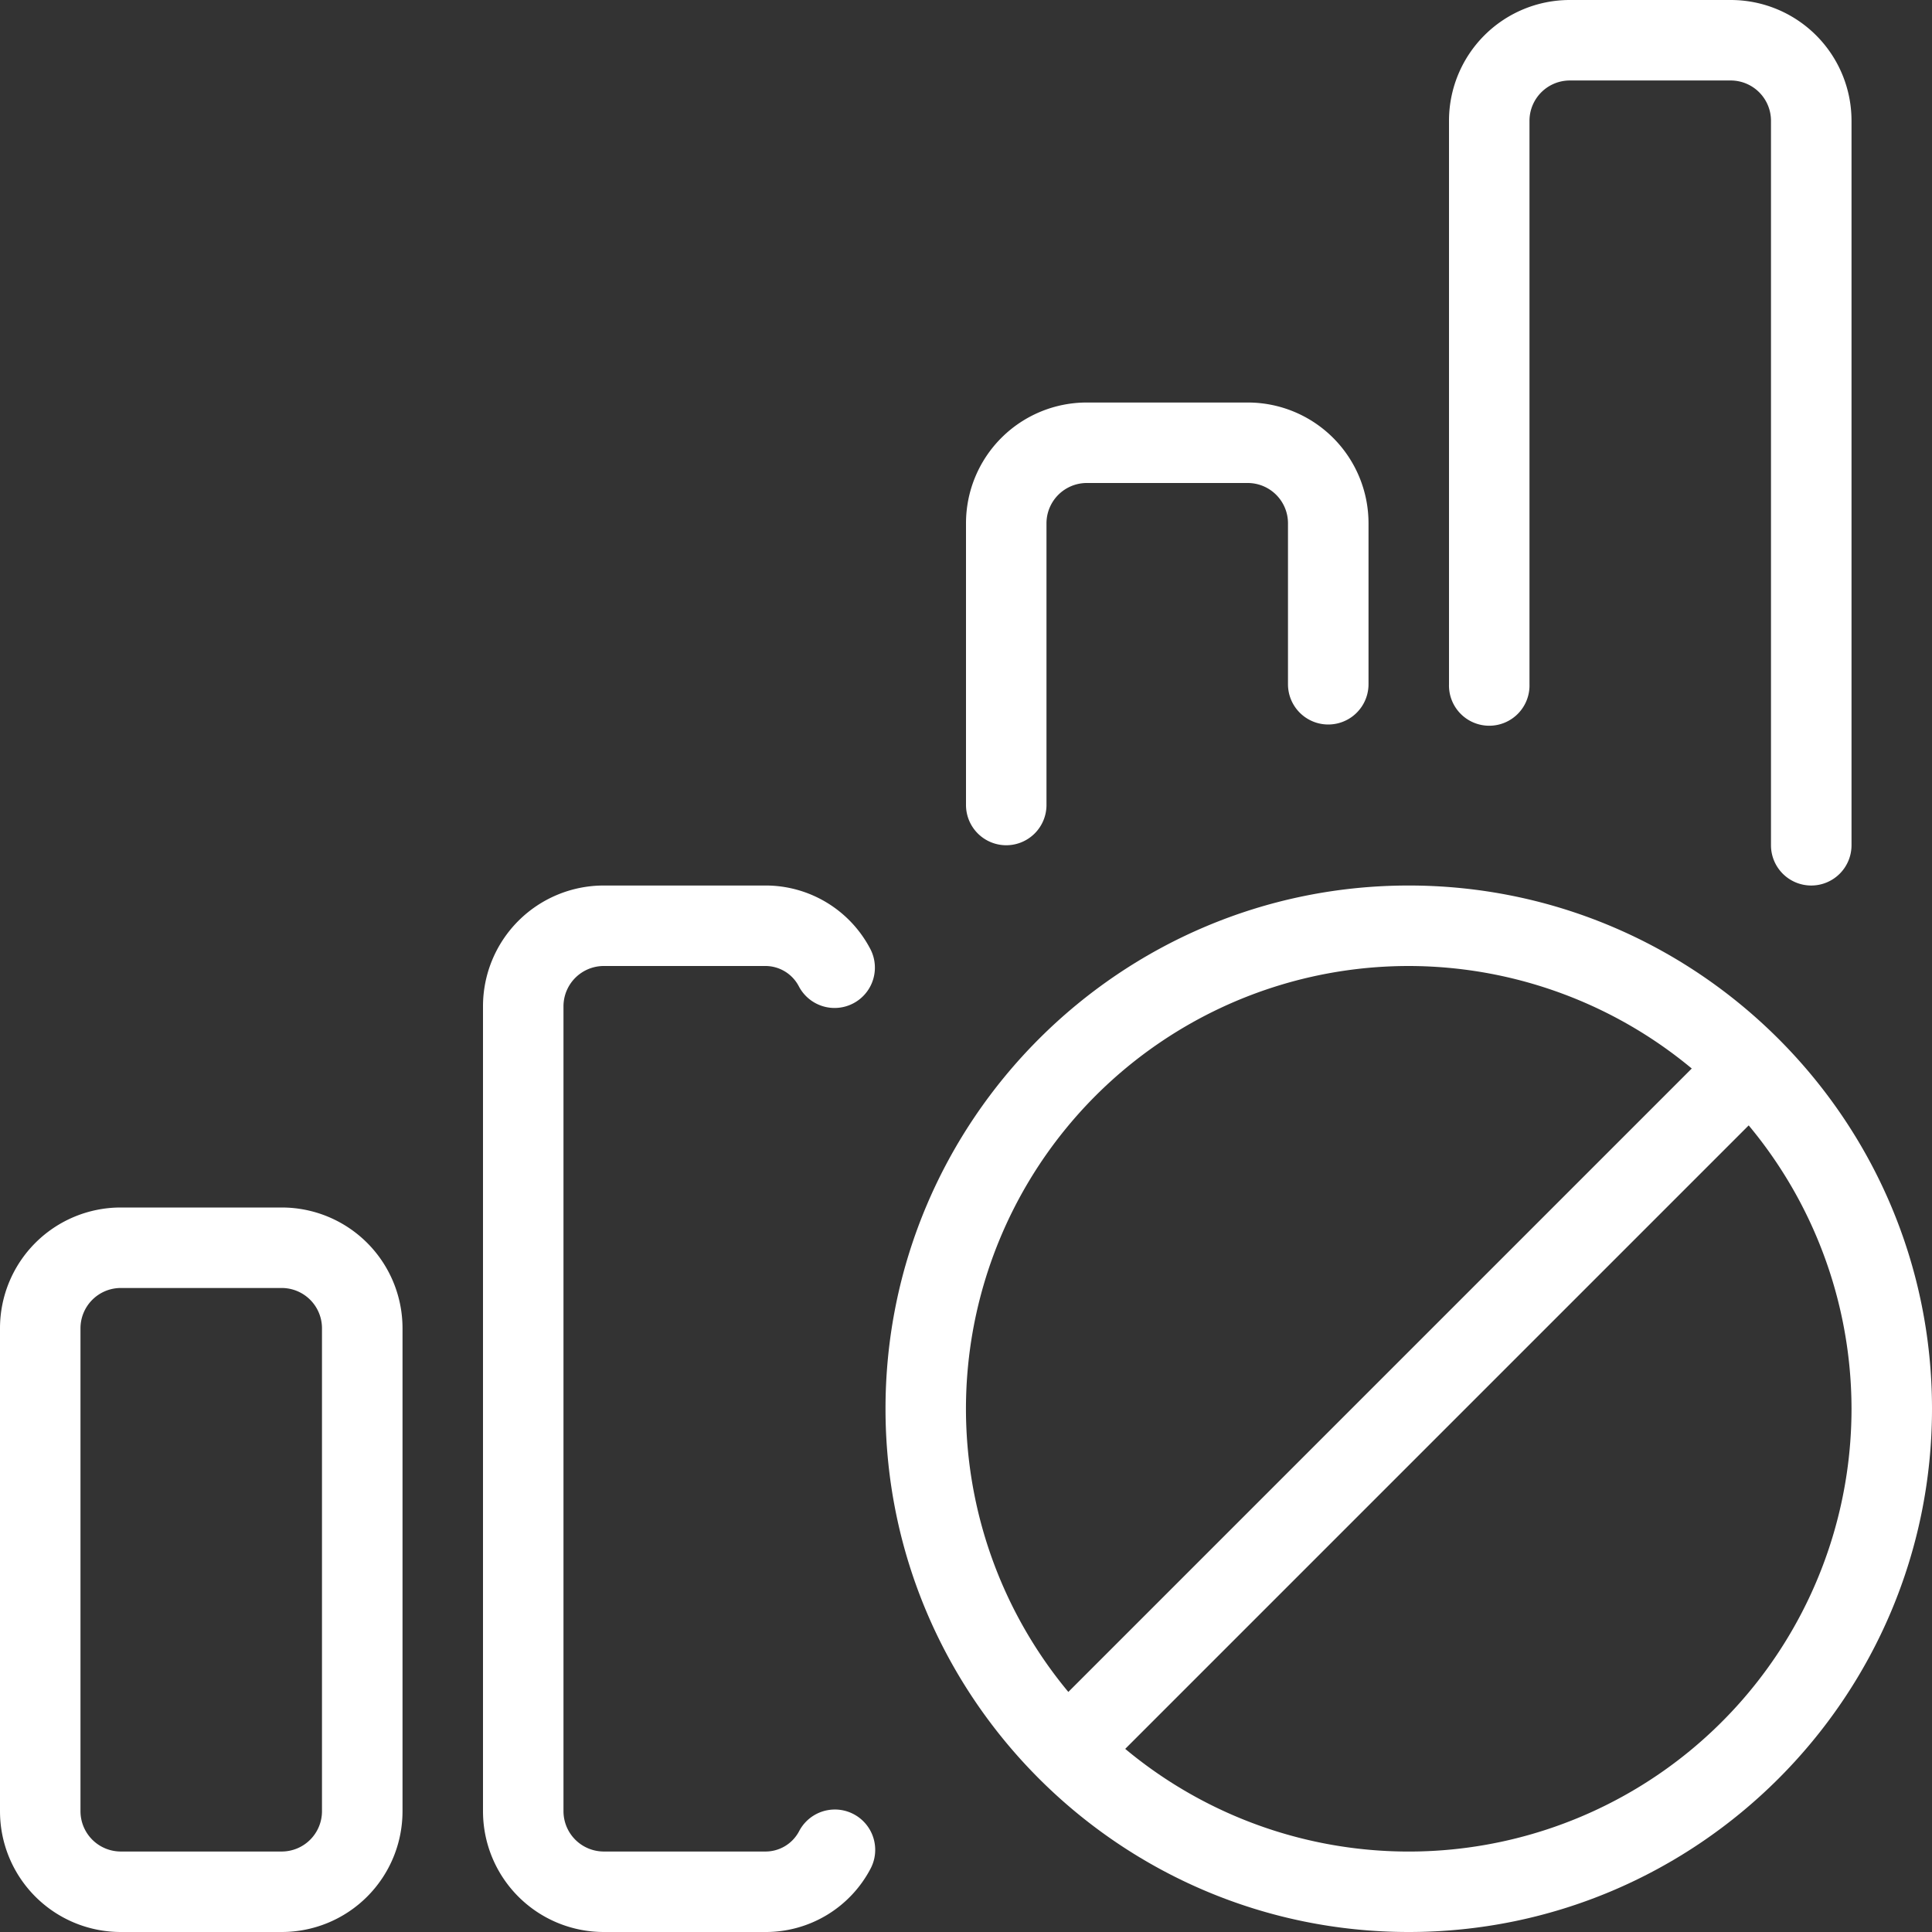<svg id="_1_px" data-name="1 px" xmlns="http://www.w3.org/2000/svg" fill='#fff' viewBox="0 0 512 512"><rect x="0" y="0" width="512" height="512" fill="#333333" stroke="none"/><path d="M277.4,454.1,454,277.5l15.08,15.08-176.6,176.6Z"/><path d="M373.33,512c-76.46,0-138.66-62.21-138.66-138.67s62.2-138.66,138.66-138.66S512,296.87,512,373.33,449.79,512,373.33,512Zm0-256A117.34,117.34,0,1,0,490.67,373.33,117.47,117.47,0,0,0,373.33,256Z"/><path d="M74.67,512H32A32,32,0,0,1,0,480V352a32,32,0,0,1,32-32H74.67a32,32,0,0,1,32,32V480A32,32,0,0,1,74.67,512ZM32,341.33A10.69,10.69,0,0,0,21.33,352V480A10.69,10.69,0,0,0,32,490.67H74.67A10.68,10.68,0,0,0,85.33,480V352a10.68,10.68,0,0,0-10.66-10.67Z"/><path d="M202.67,512H160a32,32,0,0,1-32-32V266.67a32,32,0,0,1,32-32h42.67a31.31,31.31,0,0,1,28,16.87,10.67,10.67,0,0,1-19,9.79,10,10,0,0,0-9.06-5.33H160a10.69,10.69,0,0,0-10.67,10.67V480A10.69,10.69,0,0,0,160,490.67h42.67a10.06,10.06,0,0,0,9.08-5.34,10.68,10.68,0,0,1,19,9.8A31.36,31.36,0,0,1,202.67,512Z"/><path d="M266.67,224A10.67,10.67,0,0,1,256,213.33V138.67a32,32,0,0,1,32-32h42.67a32,32,0,0,1,32,32v42.66a10.67,10.67,0,0,1-21.34,0V138.67A10.68,10.68,0,0,0,330.67,128H288a10.69,10.69,0,0,0-10.67,10.67v74.66A10.67,10.67,0,0,1,266.67,224Z"/><path d="M480,234.67A10.67,10.67,0,0,1,469.33,224V32a10.68,10.68,0,0,0-10.66-10.67H416A10.69,10.69,0,0,0,405.33,32V181.33a10.67,10.67,0,1,1-21.33,0V32A32,32,0,0,1,416,0h42.67a32,32,0,0,1,32,32V224A10.67,10.67,0,0,1,480,234.67Z"/></svg>